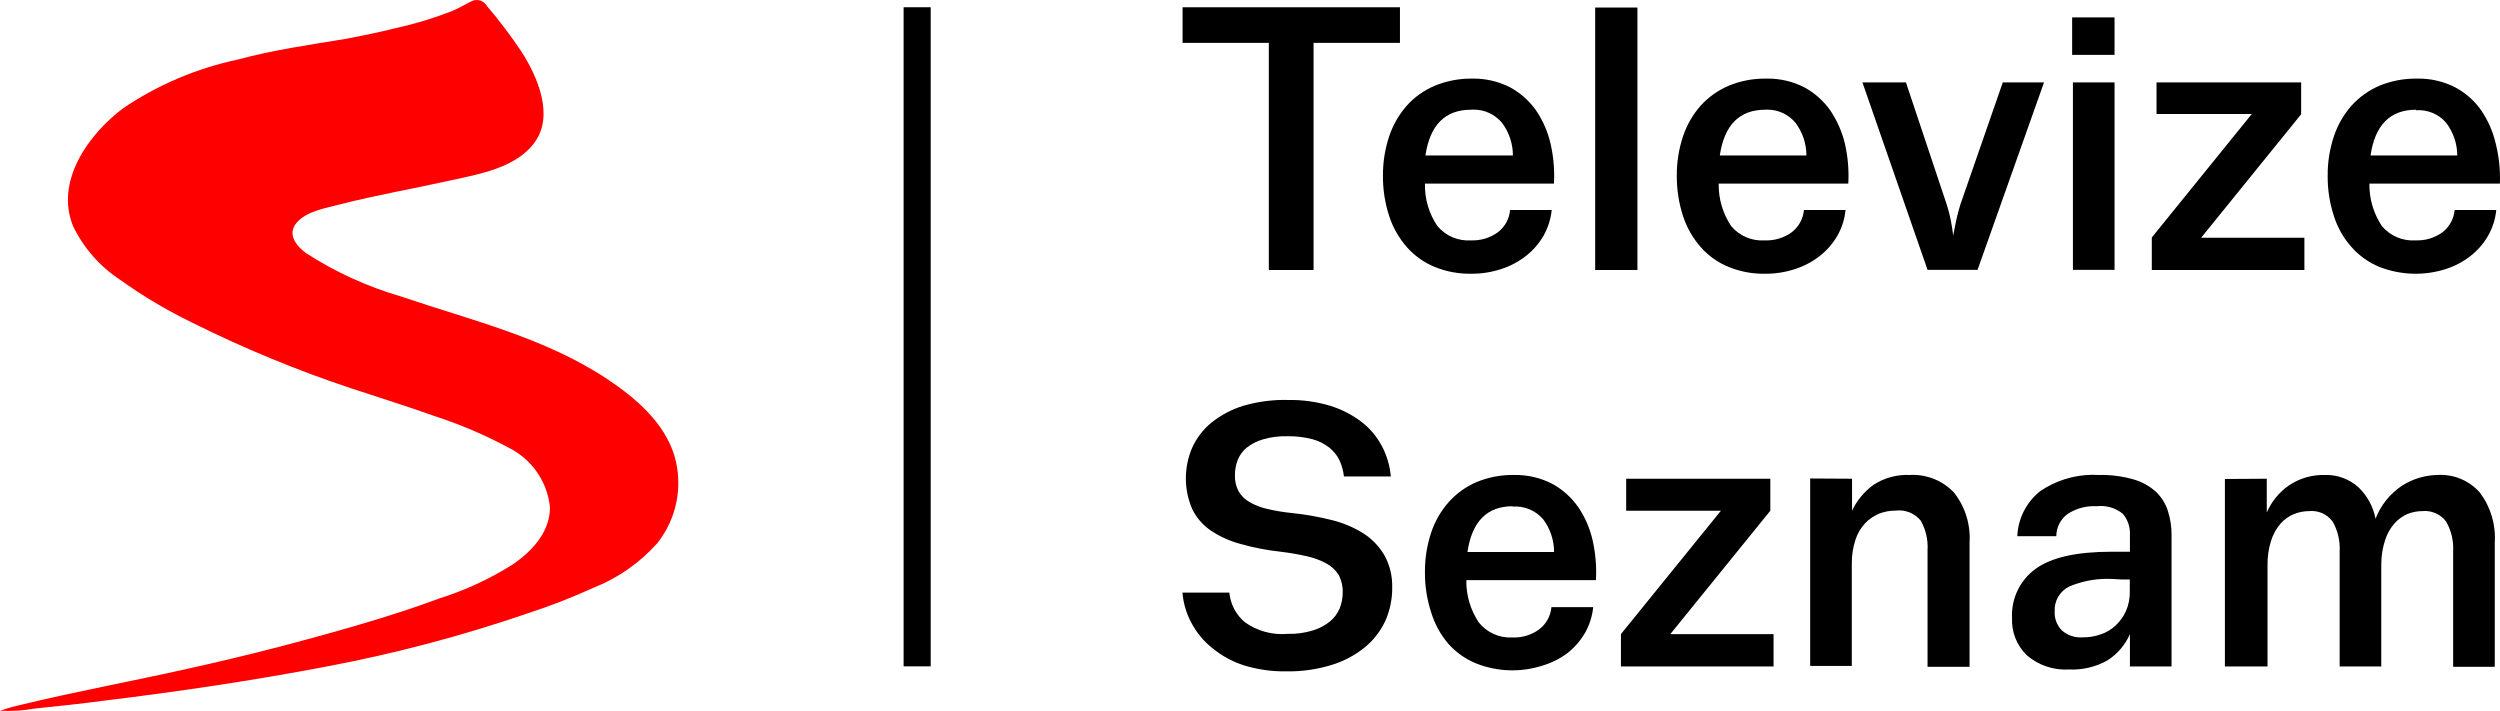 <?xml version="1.0" encoding="UTF-8" standalone="no"?>
<svg
	xmlns="http://www.w3.org/2000/svg"
	width="1000"
	height="284.371">
<g>
	<path style="fill:#ff0000"
		d="M138.59 15.5C123.94 17.9 109.25 20 95 23.85C78.64 27.33 63.1 33.93 49.25 43.3C35.35 53.75 21.9 72.54 29.25 90.49C33.44 99.17 39.9 106.55 47.95 111.84C57.07 118.39 66.74 124.15 76.85 129.04C97.42 139.3 118.68 148.09 140.49 155.34C151.69 159.04 162.94 162.54 173.99 166.49C184.15 169.79 193.99 173.99 203.39 179.04C212.66 183.6 218.93 192.61 219.99 202.89C219.99 212.89 212.74 220.59 204.99 225.84C195.89 231.57 186.1 236.11 175.84 239.34C165.24 243.29 154.49 246.69 143.64 249.89C121.05 256.49 98.25 262.39 75.3 267.44C53.15 272.44 30.8 276.49 8.75 281.84C5.79 282.5 2.87 283.32 0 284.29C4.72 284.54 9.45 284.23 14.1 283.39C23.2 282.49 32.3 281.49 41.4 280.29C71.4 276.64 101.4 272.19 130.69 266.59C158.01 261.44 184.91 254.32 211.19 245.29C220.2 242.36 229.03 238.92 237.64 234.99C247.37 231.12 256.05 225.03 262.99 217.19C270.79 207.31 273.31 194.26 269.74 182.19C265.59 168.84 254.14 159.09 242.84 151.59C217.84 134.99 188.34 128.09 160.39 118.59C147.01 114.69 134.27 108.88 122.55 101.34C118.6 98.49 114.7 93.74 118.65 89.09C122.6 84.44 130.49 83.19 135.84 81.79C150.59 77.99 165.84 75.39 180.54 72.09C191.54 69.69 206.49 67.09 213.74 57.1C221.84 46.25 214.94 30.6 208.74 20.9C204.43 14.42 199.74 8.21 194.69 2.3C193.43 0.15 190.69 -0.63 188.49 0.55C185.94 1.8 183.49 3.3 180.89 4.4C173.49 7.29 165.86 9.6 158.09 11.3C151.64 12.9 145.14 14.25 138.59 15.5"/>
	<path style="fill:#000000"
		d="M361.44 2.9L372.28 2.9L372.28 266.54L361.44 266.54L361.44 2.9Z"
       id="path4" />
	<path style="fill:#000000"
		d="M473.03 2.9L473.03 17.15L507.53 17.15L507.53 107.99L525.43 107.99L525.43 17.15L559.98 17.15L559.98 2.9L473.03 2.9ZM638.07 3L638.07 107.99L654.97 107.99L654.97 3L638.07 3ZM828.86 6.95L828.86 21.95L845.82 21.95L845.82 6.95L828.86 6.95ZM573.92 34.29C569.65 36.08 565.83 38.79 562.73 42.24C559.59 45.82 557.19 49.98 555.68 54.5C553.98 59.59 553.14 64.93 553.18 70.3C553.13 75.78 553.98 81.23 555.68 86.44C557.17 91.01 559.57 95.23 562.73 98.84C565.77 102.29 569.57 104.99 573.82 106.74C578.47 108.65 583.45 109.58 588.47 109.49C592.53 109.53 596.57 108.9 600.42 107.64C604.05 106.48 607.43 104.69 610.42 102.35C613.23 100.14 615.59 97.43 617.38 94.34C619.19 91.16 620.32 87.64 620.68 84C619.01 84 605.69 84 604.03 84C603.74 87.58 601.91 90.86 599.03 92.99C595.96 95.18 592.24 96.29 588.47 96.15C583.32 96.52 578.3 94.4 574.98 90.44C571.57 85.44 569.83 79.49 569.98 73.44C575.14 73.44 616.42 73.44 621.58 73.44C621.88 68.09 621.42 62.72 620.23 57.5C619.13 52.71 617.14 48.16 614.38 44.1C611.66 40.28 608.1 37.13 603.98 34.9C599.34 32.54 594.19 31.35 588.98 31.44C588.85 31.44 588.72 31.44 588.59 31.44C583.56 31.41 578.57 32.38 573.92 34.29ZM691.48 34.29C687.22 36.11 683.4 38.82 680.28 42.24C677.13 45.82 674.74 49.98 673.22 54.5C671.52 59.59 670.68 64.93 670.72 70.3C670.68 75.78 671.52 81.23 673.22 86.44C674.71 91.01 677.11 95.23 680.28 98.84C683.32 102.29 687.11 104.99 691.37 106.74C696.02 108.65 701 109.59 706.03 109.49C710.08 109.53 714.12 108.9 717.97 107.64C721.59 106.48 724.98 104.69 727.97 102.35C730.77 100.14 733.13 97.43 734.92 94.34C736.74 91.16 737.86 87.64 738.22 84C736.56 84 723.24 84 721.57 84C721.26 87.57 719.44 90.84 716.57 92.99C713.48 95.19 709.75 96.3 705.97 96.15C700.81 96.52 695.79 94.4 692.47 90.44C689.11 85.42 687.37 79.49 687.47 73.44C692.66 73.44 734.13 73.44 739.32 73.44C739.62 68.09 739.16 62.72 737.97 57.5C736.82 52.71 734.82 48.18 732.07 44.1C729.35 40.28 725.79 37.13 721.67 34.9C717.03 32.54 711.88 31.35 706.67 31.44C706.48 31.44 706.29 31.44 706.1 31.44C701.09 31.41 696.11 32.38 691.48 34.29ZM951.76 34.29C947.52 36.11 943.72 38.82 940.62 42.24C937.47 45.82 935.08 49.98 933.57 54.5C931.87 59.59 931.02 64.93 931.07 70.3C931.02 75.78 931.86 81.23 933.57 86.44C935.01 91.02 937.42 95.25 940.62 98.84C943.66 102.29 947.46 104.99 951.71 106.74C960.19 110.08 969.57 110.4 978.26 107.64C981.88 106.48 985.27 104.69 988.26 102.35C991.07 100.14 993.43 97.43 995.21 94.34C997.03 91.16 998.16 87.64 998.51 84C996.85 84 983.53 84 981.86 84C981.55 87.57 979.74 90.84 976.86 92.99C973.79 95.18 970.08 96.29 966.31 96.15C961.14 96.52 956.11 94.4 952.76 90.44C949.41 85.42 947.66 79.49 947.76 73.44C952.98 73.44 994.74 73.44 999.96 73.44C1000.16 68.08 999.61 62.71 998.31 57.5C997.21 52.71 995.22 48.16 992.46 44.1C989.75 40.25 986.17 37.1 982.01 34.9C977.37 32.54 972.22 31.35 967.01 31.44C966.82 31.44 966.63 31.44 966.45 31.44C961.41 31.41 956.42 32.38 951.76 34.29ZM744.97 32.95L771.02 107.94L791.02 107.94L817.61 32.95L801.12 32.95C790.92 62.32 785.25 78.63 784.12 81.9C783.52 83.8 782.97 85.9 782.47 88.2C781.97 90.5 781.57 92.49 781.27 94.19C781.07 92.49 780.77 90.44 780.32 88.09C779.91 86 779.37 83.93 778.72 81.9C777.63 78.63 772.18 62.32 762.37 32.95L744.97 32.95ZM829.17 32.95L829.17 107.94L845.82 107.94L845.82 32.95L829.17 32.95ZM862.61 32.95L862.61 45.59L900.72 45.59L860.72 94.99L860.72 107.99L921.76 107.99L921.76 95.09L880.46 95.09L920.46 45.7L920.46 32.95L862.61 32.95ZM589.39 43.85C593.78 43.81 597.96 45.73 600.78 49.1C603.62 52.87 605.16 57.47 605.17 62.19C601.67 62.19 573.67 62.19 570.17 62.19C571.97 49.99 578.08 43.89 588.37 43.89C588.62 43.87 588.86 43.86 589.1 43.85C589.19 43.85 589.29 43.85 589.39 43.85ZM706.83 43.86C711.21 43.81 715.37 45.73 718.18 49.1C721.02 52.87 722.56 57.47 722.57 62.19C719.1 62.19 691.39 62.19 687.92 62.19C689.72 49.99 695.78 43.89 706.08 43.89C706.31 43.88 706.55 43.87 706.79 43.86C706.8 43.86 706.81 43.86 706.83 43.86ZM966.41 44.1C970.99 43.76 975.46 45.62 978.46 49.1C981.32 52.87 982.88 57.46 982.91 62.19C979.44 62.19 951.68 62.19 948.21 62.19C950.01 49.99 956.07 43.89 966.41 43.89C966.41 43.93 966.41 44.08 966.41 44.1ZM497.38 162.3C492.73 163.72 488.39 166.01 484.58 169.04C481.29 171.75 478.65 175.17 476.89 179.04C473.49 186.89 473.49 195.79 476.89 203.64C478.57 207.08 481.12 210.02 484.28 212.19C487.94 214.63 491.98 216.45 496.23 217.59C501.48 219.07 506.85 220.11 512.28 220.69C515.79 221.12 519.28 221.72 522.73 222.49C525.43 223.09 528.04 224.05 530.48 225.34C532.52 226.42 534.25 228.03 535.48 229.99C536.62 232.16 537.17 234.59 537.08 237.04C537.08 239.2 536.67 241.33 535.88 243.34C535.03 245.38 533.69 247.18 531.98 248.59C529.95 250.22 527.62 251.44 525.13 252.18C521.89 253.18 518.51 253.64 515.13 253.54C509 254.1 502.87 252.43 497.88 248.84C494.37 245.86 492.16 241.62 491.73 237.04C489.85 237.04 474.85 237.04 472.98 237.04C473.33 241.33 474.57 245.5 476.63 249.28C478.7 253.15 481.54 256.56 484.98 259.28C488.76 262.37 493.08 264.72 497.73 266.19C503.18 267.84 508.84 268.64 514.53 268.54C520.66 268.65 526.77 267.78 532.62 265.98C537.48 264.52 542 262.13 545.93 258.93C549.42 256.06 552.23 252.44 554.13 248.34C555.99 244.15 556.93 239.62 556.88 235.04C557.01 230.6 555.98 226.2 553.87 222.29C551.83 218.75 548.99 215.74 545.57 213.48C541.63 211 537.31 209.16 532.78 208.04C527.43 206.69 521.98 205.73 516.48 205.18C513.3 204.86 510.14 204.33 507.03 203.59C504.54 203.07 502.14 202.16 499.93 200.89C498.09 199.88 496.56 198.39 495.48 196.59C494.39 194.57 493.87 192.29 493.98 189.99C493.96 187.99 494.32 186.01 495.03 184.14C495.77 182.2 496.99 180.48 498.58 179.14C500.5 177.63 502.69 176.49 505.03 175.79C508.27 174.83 511.65 174.4 515.03 174.49C518.4 174.44 521.76 174.85 525.03 175.69C527.48 176.37 529.77 177.52 531.78 179.09C533.47 180.44 534.84 182.15 535.78 184.09C536.72 186.15 537.32 188.34 537.58 190.59C539.45 190.59 554.45 190.59 556.33 190.59C555.96 186.32 554.74 182.17 552.73 178.39C550.73 174.6 547.93 171.29 544.53 168.69C540.77 165.85 536.54 163.68 532.03 162.3C526.61 160.68 520.98 159.9 515.33 159.99C514.56 159.97 513.79 159.96 513.03 159.97C507.73 160.04 502.47 160.82 497.38 162.3ZM816.12 196.43C810.56 200.82 807.2 207.42 806.92 214.49C808.48 214.49 820.96 214.49 822.52 214.49C822.53 211.01 824.18 207.73 826.97 205.64C830.44 203.34 834.56 202.24 838.72 202.49C842.47 202.04 846.24 203.14 849.16 205.54C851.11 207.87 852.11 210.85 851.97 213.89C851.97 214.34 851.97 216.61 851.97 220.69C847.53 220.69 845.06 220.69 844.57 220.69C830.57 220.69 820.43 222.99 814.17 227.59C807.93 232.14 804.42 239.53 804.82 247.23C804.56 252.87 806.76 258.35 810.87 262.23C815.52 266.17 821.52 268.16 827.61 267.79C832.95 268.04 838.25 266.79 842.92 264.19C846.92 261.66 850.08 257.99 851.97 253.64C851.97 254.5 851.97 258.82 851.97 266.59L868.62 266.59C868.62 234.94 868.62 217.35 868.62 213.84C868.63 210.63 868.14 207.44 867.16 204.39C866.24 201.51 864.63 198.9 862.47 196.79C859.9 194.46 856.84 192.75 853.52 191.79C849 190.49 844.31 189.88 839.61 189.99C838.66 189.93 837.7 189.91 836.74 189.92C829.38 190.03 822.21 192.3 816.12 196.43ZM763.82 189.99C758.68 189.76 753.61 191.16 749.32 193.99C745.67 196.66 742.74 200.2 740.82 204.29C740.82 203.43 740.82 199.17 740.82 191.49L724.07 191.39L724.07 266.38L740.72 266.38C740.72 241.87 740.72 228.26 740.72 225.54C740.68 222.28 741.17 219.04 742.17 215.94C742.96 213.48 744.28 211.23 746.02 209.33C747.59 207.68 749.48 206.38 751.57 205.49C753.72 204.65 756.01 204.23 758.32 204.24C762.13 203.77 765.91 205.3 768.32 208.29C770.32 211.85 771.26 215.91 771.02 219.99C771.02 223.1 771.02 238.69 771.02 266.73L787.82 266.73C787.82 236.92 787.82 220.35 787.82 217.04C788.29 209.84 786.08 202.71 781.62 197.04C777.24 192.4 771.1 189.83 764.72 189.95C764.42 189.96 764.12 189.97 763.82 189.99ZM974.96 189.99C969.9 190.09 964.97 191.59 960.71 194.34C955.95 197.54 952.28 202.13 950.22 207.49C949.31 202.73 946.95 198.36 943.46 194.99C939.78 191.63 934.94 189.83 929.96 189.99C924.8 189.85 919.73 191.33 915.46 194.24C911.61 196.94 908.58 200.67 906.71 204.99C906.71 204.09 906.71 199.59 906.71 191.49L889.96 191.59L889.96 266.59L907.01 266.59C907.01 242.35 907.01 228.88 907.01 226.19C906.94 222.8 907.43 219.42 908.46 216.19C909.26 213.72 910.53 211.43 912.21 209.44C913.68 207.78 915.51 206.49 917.56 205.64C919.51 204.85 921.6 204.44 923.71 204.44C927.35 204.09 930.9 205.69 933.06 208.64C935.12 212.24 936.09 216.35 935.86 220.49C935.86 223.56 935.86 238.93 935.86 266.59L952.51 266.59C952.51 241.9 952.51 228.18 952.51 225.44C952.54 222.17 953.08 218.94 954.11 215.84C954.9 213.42 956.18 211.19 957.86 209.29C959.26 207.74 960.96 206.5 962.86 205.64C964.8 204.85 966.87 204.44 968.96 204.44C972.64 204.09 976.24 205.68 978.46 208.64C980.52 212.24 981.49 216.35 981.26 220.49C981.26 223.57 981.26 238.99 981.26 266.73L997.91 266.73C997.91 236.92 997.91 220.35 997.91 217.04C998.38 209.88 996.27 202.78 991.96 197.04C987.89 192.42 981.98 189.82 975.82 189.95C975.53 189.96 975.25 189.97 974.96 189.99ZM590.73 192.79C586.45 194.6 582.62 197.33 579.53 200.79C576.37 204.34 573.98 208.49 572.48 212.99C570.78 218.1 569.93 223.45 569.98 228.84C569.93 234.32 570.77 239.78 572.48 244.99C573.87 249.56 576.18 253.8 579.27 257.44C582.32 260.89 586.12 263.59 590.38 265.34C598.87 268.73 608.28 269.05 616.98 266.24C620.58 265.18 623.97 263.49 626.98 261.24C629.8 259.02 632.17 256.29 633.98 253.19C635.8 250.01 636.92 246.48 637.28 242.84C635.61 242.84 622.24 242.84 620.57 242.84C620.26 246.41 618.44 249.68 615.57 251.83C612.49 254.03 608.76 255.14 604.98 254.99C599.79 255.28 594.78 253.05 591.53 248.99C588.17 243.98 586.43 238.07 586.53 232.04C591.71 232.04 633.19 232.04 638.37 232.04C638.67 226.67 638.22 221.29 637.03 216.04C635.94 211.26 633.95 206.73 631.18 202.68C628.46 198.83 624.88 195.67 620.73 193.44C616.08 191.08 610.93 189.9 605.73 189.99C605.6 189.99 605.47 189.98 605.34 189.98C600.33 189.93 595.36 190.89 590.73 192.79ZM650.47 191.49L650.47 204.29L688.37 204.29L648.37 253.64L648.37 266.59L709.42 266.59L709.42 253.64L668.13 253.64L708.13 204.29L708.13 191.49L650.47 191.49ZM604.98 202.64C609.62 202.27 614.16 204.12 617.22 207.64C620.08 211.43 621.62 216.04 621.63 220.79C618.16 220.79 590.44 220.79 586.98 220.79C588.78 208.59 594.82 202.49 605.12 202.49C605.09 202.52 604.99 202.62 604.98 202.64ZM844.97 231.59C845.2 231.6 846.39 231.67 848.52 231.78L851.92 231.78C851.92 234.78 851.92 236.45 851.92 236.78C851.96 239.42 851.43 242.03 850.37 244.44C849.41 246.59 848.03 248.52 846.31 250.13C844.61 251.77 842.56 253 840.32 253.74C837.96 254.58 835.47 254.99 832.96 254.94C830 255.14 827.07 254.17 824.82 252.23C822.79 250.22 821.72 247.44 821.87 244.59C821.63 240.38 823.93 236.44 827.72 234.59C832.44 232.61 837.5 231.57 842.61 231.53C843.4 231.53 844.18 231.55 844.97 231.59Z"/>
</g>
</svg>
